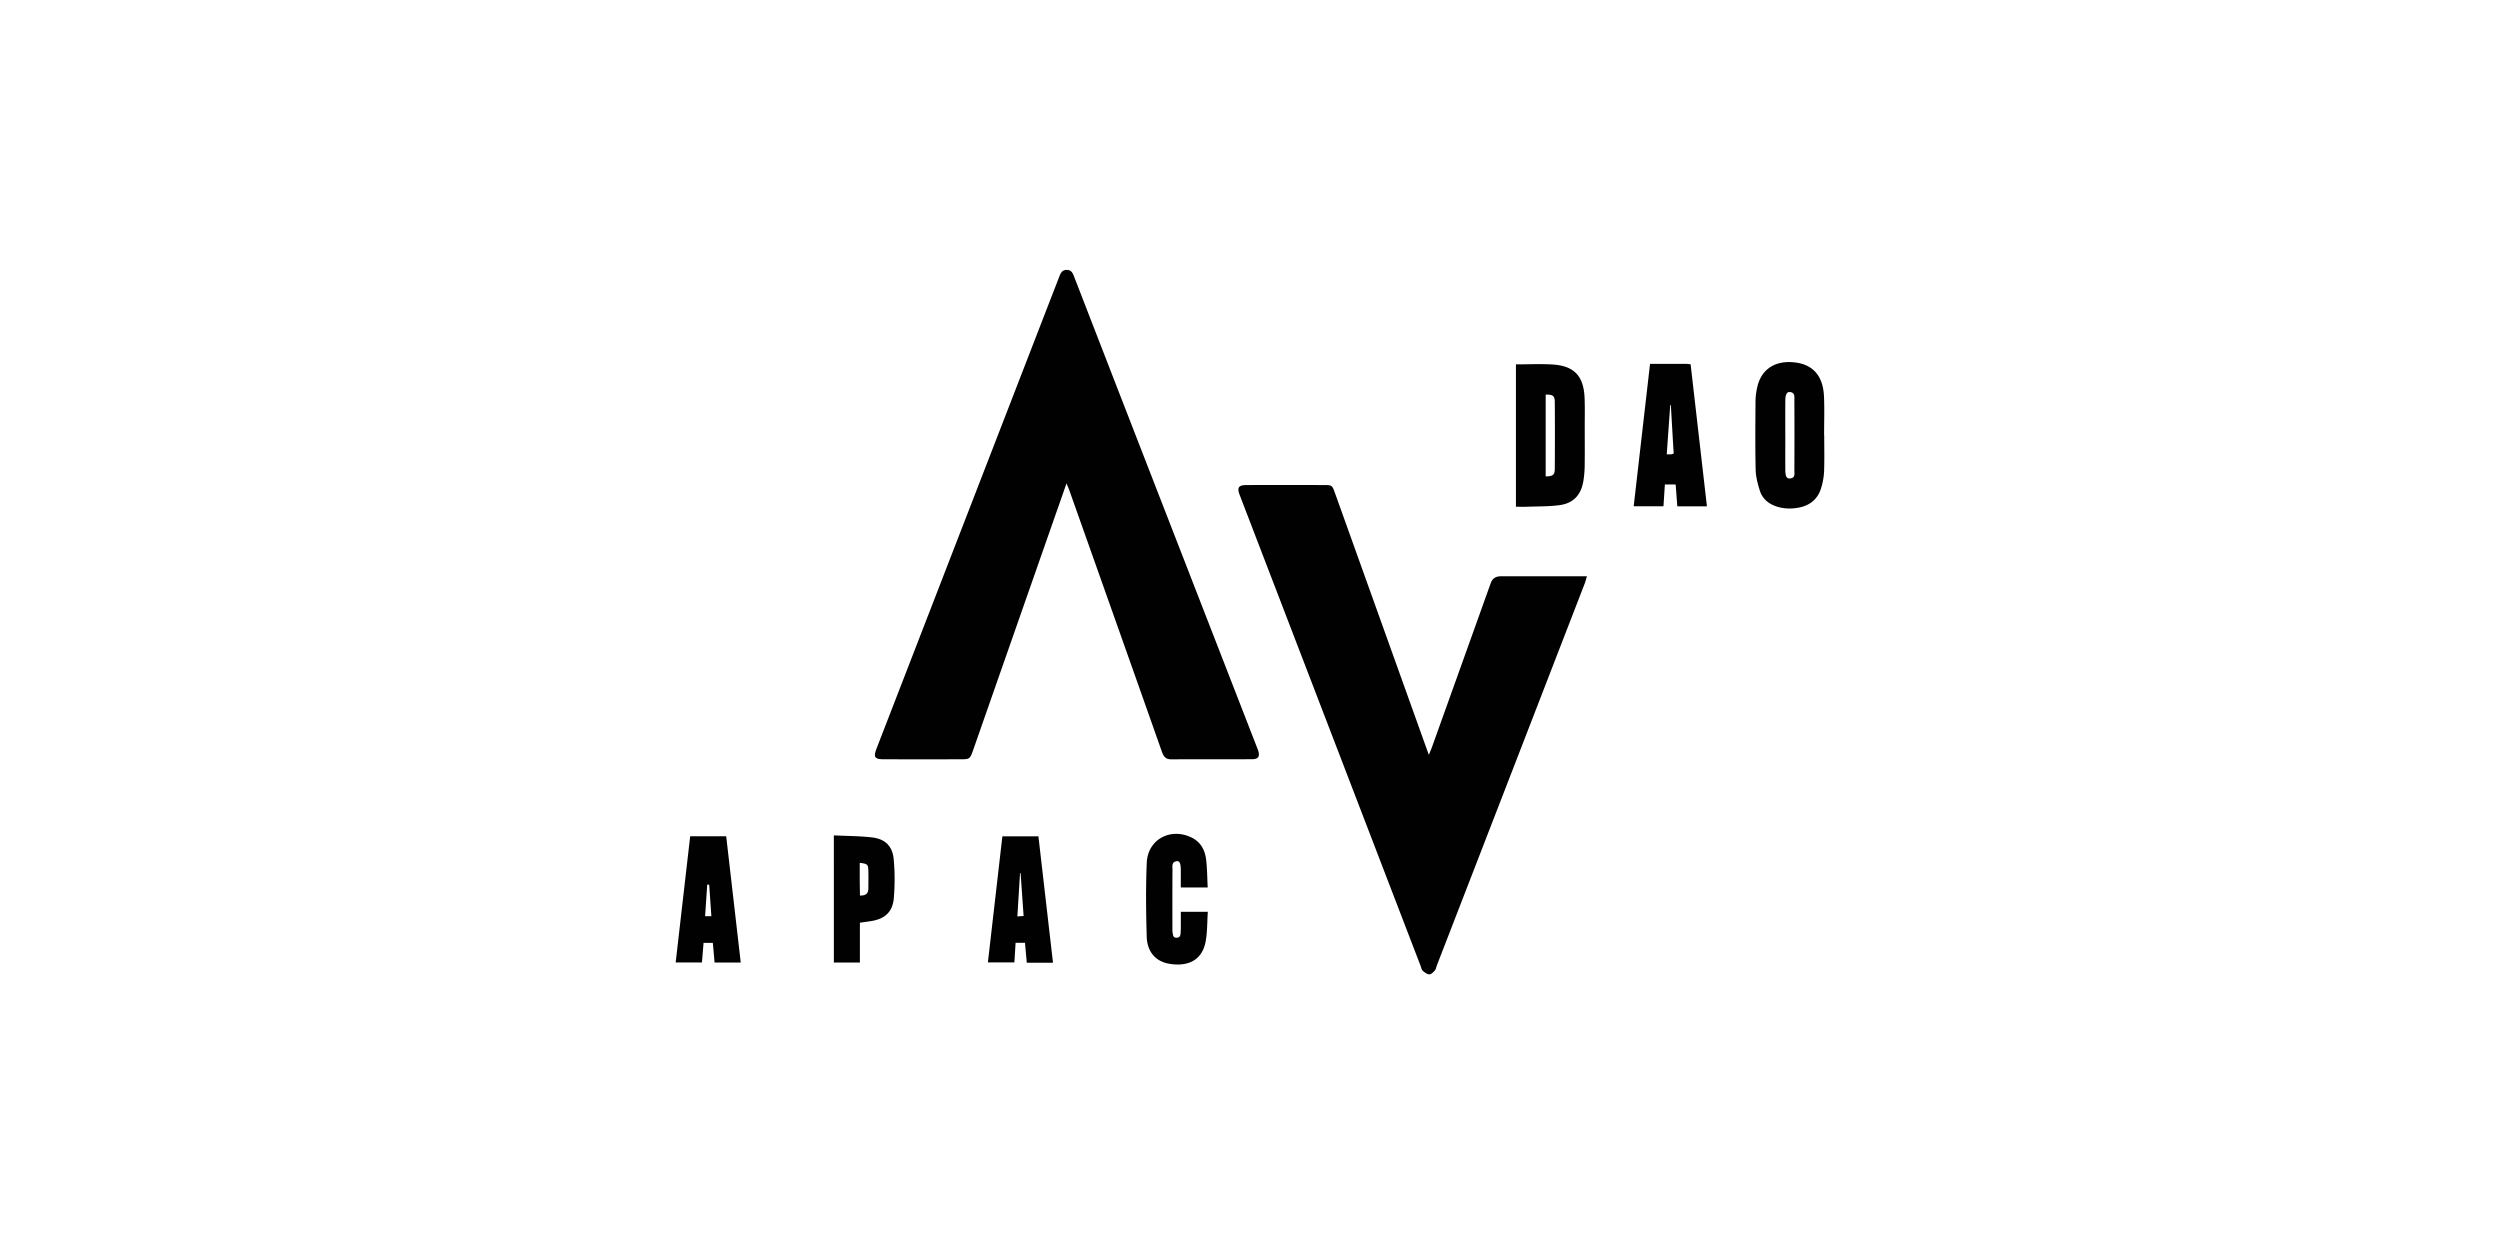 <svg width="217" height="108" fill="none" xmlns="http://www.w3.org/2000/svg"><g clip-path="url(#a)" fill="#010101"><path d="M92.574 41.956c-.65 1.855-1.268 3.624-1.889 5.391l-6.237 17.82c-.243.692-.298.737-1.019.739-2.228.003-4.456.003-6.686 0-.835 0-.951-.179-.646-.965l14.776-38.162c.35-.904.703-1.807 1.051-2.711.127-.33.243-.655.693-.64.42.014.518.335.634.634 1.357 3.497 2.709 6.993 4.067 10.488 3.917 10.084 7.838 20.166 11.758 30.249.04.1.079.2.116.301.192.551.048.797-.52.8-2.337.011-4.673-.003-7.01.011-.531.004-.69-.317-.835-.731-1.21-3.436-2.426-6.868-3.642-10.302a32545.69 32545.69 0 0 0-4.343-12.25c-.07-.2-.157-.394-.27-.676l.002.004ZM124.026 65.521c.121-.305.213-.513.289-.726l5.082-14.183c.141-.393.43-.59.868-.591H137.745c-.075.246-.12.445-.193.632a63403.484 63403.484 0 0 1-12.839 33.16c-.053.14-.071.313-.164.417-.134.15-.323.349-.484.345-.195-.003-.409-.172-.573-.317-.102-.09-.127-.269-.18-.409l-15.698-40.86c-.255-.663-.121-.883.575-.886 2.251-.009 4.502-.007 6.751 0 .689.002.694.017.947.726 2.634 7.344 5.266 14.69 7.898 22.034l.237.658h.004ZM131.585 31.627c1.083 0 2.122-.05 3.155.01 1.882.111 2.718.986 2.8 2.873.038.886.014 1.773.015 2.66 0 1.104.011 2.206-.005 3.31-.007.429-.045.862-.116 1.287-.199 1.195-.866 1.918-2.067 2.08-.916.123-1.852.103-2.779.137-.322.012-.646.002-1.005.002V31.627h.002Zm2.58 9.724c.63-.009.788-.121.791-.676.014-1.925.014-3.85 0-5.773-.003-.55-.168-.66-.791-.652v7.1ZM158.343 37.787c0 1.038.026 2.077-.012 3.115a5.795 5.795 0 0 1-.256 1.457c-.278.924-.92 1.487-1.872 1.686-.691.144-1.381.13-2.046-.099-.663-.228-1.185-.67-1.4-1.346-.187-.59-.352-1.215-.367-1.828-.045-1.989-.026-3.98-.011-5.97.004-.408.063-.822.155-1.22.331-1.449 1.419-2.229 2.962-2.149 1.768.092 2.743 1.09 2.826 2.979.049 1.122.009 2.249.009 3.373h.01l.002.002Zm-3.378.034c0 .995-.007 1.988.001 2.982.006.57.118.752.421.725.465-.044.362-.425.364-.699.012-2.03.011-4.063 0-6.093 0-.286.071-.652-.371-.706-.28-.032-.41.196-.415.744-.009 1.015-.002 2.03-.002 3.046l.002.001ZM143.224 31.584h3.109c.126 0 .253.02.412.036l1.417 12.33h-2.571l-.144-1.897h-.935l-.123 1.89h-2.584l1.419-12.36Zm2.052 7.792c-.084-1.41-.165-2.812-.246-4.216h-.054c-.101 1.41-.201 2.823-.303 4.275.18 0 .284.005.386-.002.059-.004.118-.03.217-.057ZM104.827 77.031h-2.334c0-.522.005-1.03 0-1.538-.009-.595-.111-.792-.393-.735-.425.085-.326.464-.328.735-.015 1.729-.008 3.456-.007 5.185 0 .087 0 .175.016.258.043.201.019.458.338.458.348 0 .351-.267.364-.5.019-.365.01-.734.013-1.101v-.65h2.343c-.061.89-.035 1.76-.192 2.594-.349 1.838-1.833 2.155-3.19 1.911-1.158-.208-1.882-1.04-1.922-2.351-.062-2.136-.088-4.28.004-6.414.087-2.033 2.088-3.09 3.917-2.171.77.386 1.127 1.069 1.231 1.866.1.786.097 1.585.142 2.451l-.002.002ZM64.296 83.548h-2.27l-.152-1.707h-.806c-.045.551-.09 1.104-.14 1.698h-2.28c.419-3.652.838-7.293 1.26-10.954h3.125l1.263 10.96v.003Zm-2.549-4.022-.19-2.74c-.058 0-.115 0-.172.003l-.182 2.737h.544ZM91.4 83.563h-2.275c-.052-.57-.104-1.14-.156-1.727h-.816l-.104 1.7h-2.3l1.257-10.942h3.129c.42 3.633.838 7.272 1.265 10.97Zm-3.091-4.018c.22-.014.358-.024.54-.034l-.261-3.724h-.05l-.231 3.756.002.002ZM72.378 72.512c1.134.054 2.215.052 3.284.172 1.166.13 1.809.748 1.914 1.923.1 1.11.1 2.242.007 3.353-.1 1.19-.774 1.797-1.947 1.987-.317.052-.636.092-.998.142v3.459h-2.26V72.51v.001Zm2.248 2.384c0 .522-.002.997 0 1.47.003.457.012.915.019 1.367.546.02.73-.215.73-.63 0-.52.015-1.04-.003-1.559-.015-.514-.09-.573-.748-.648h.002Z"/></g><defs><clipPath id="a"><path fill="#fff" transform="translate(58.648 23.427)" d="M0 0h99.705v61.147H0z"/></clipPath></defs></svg>